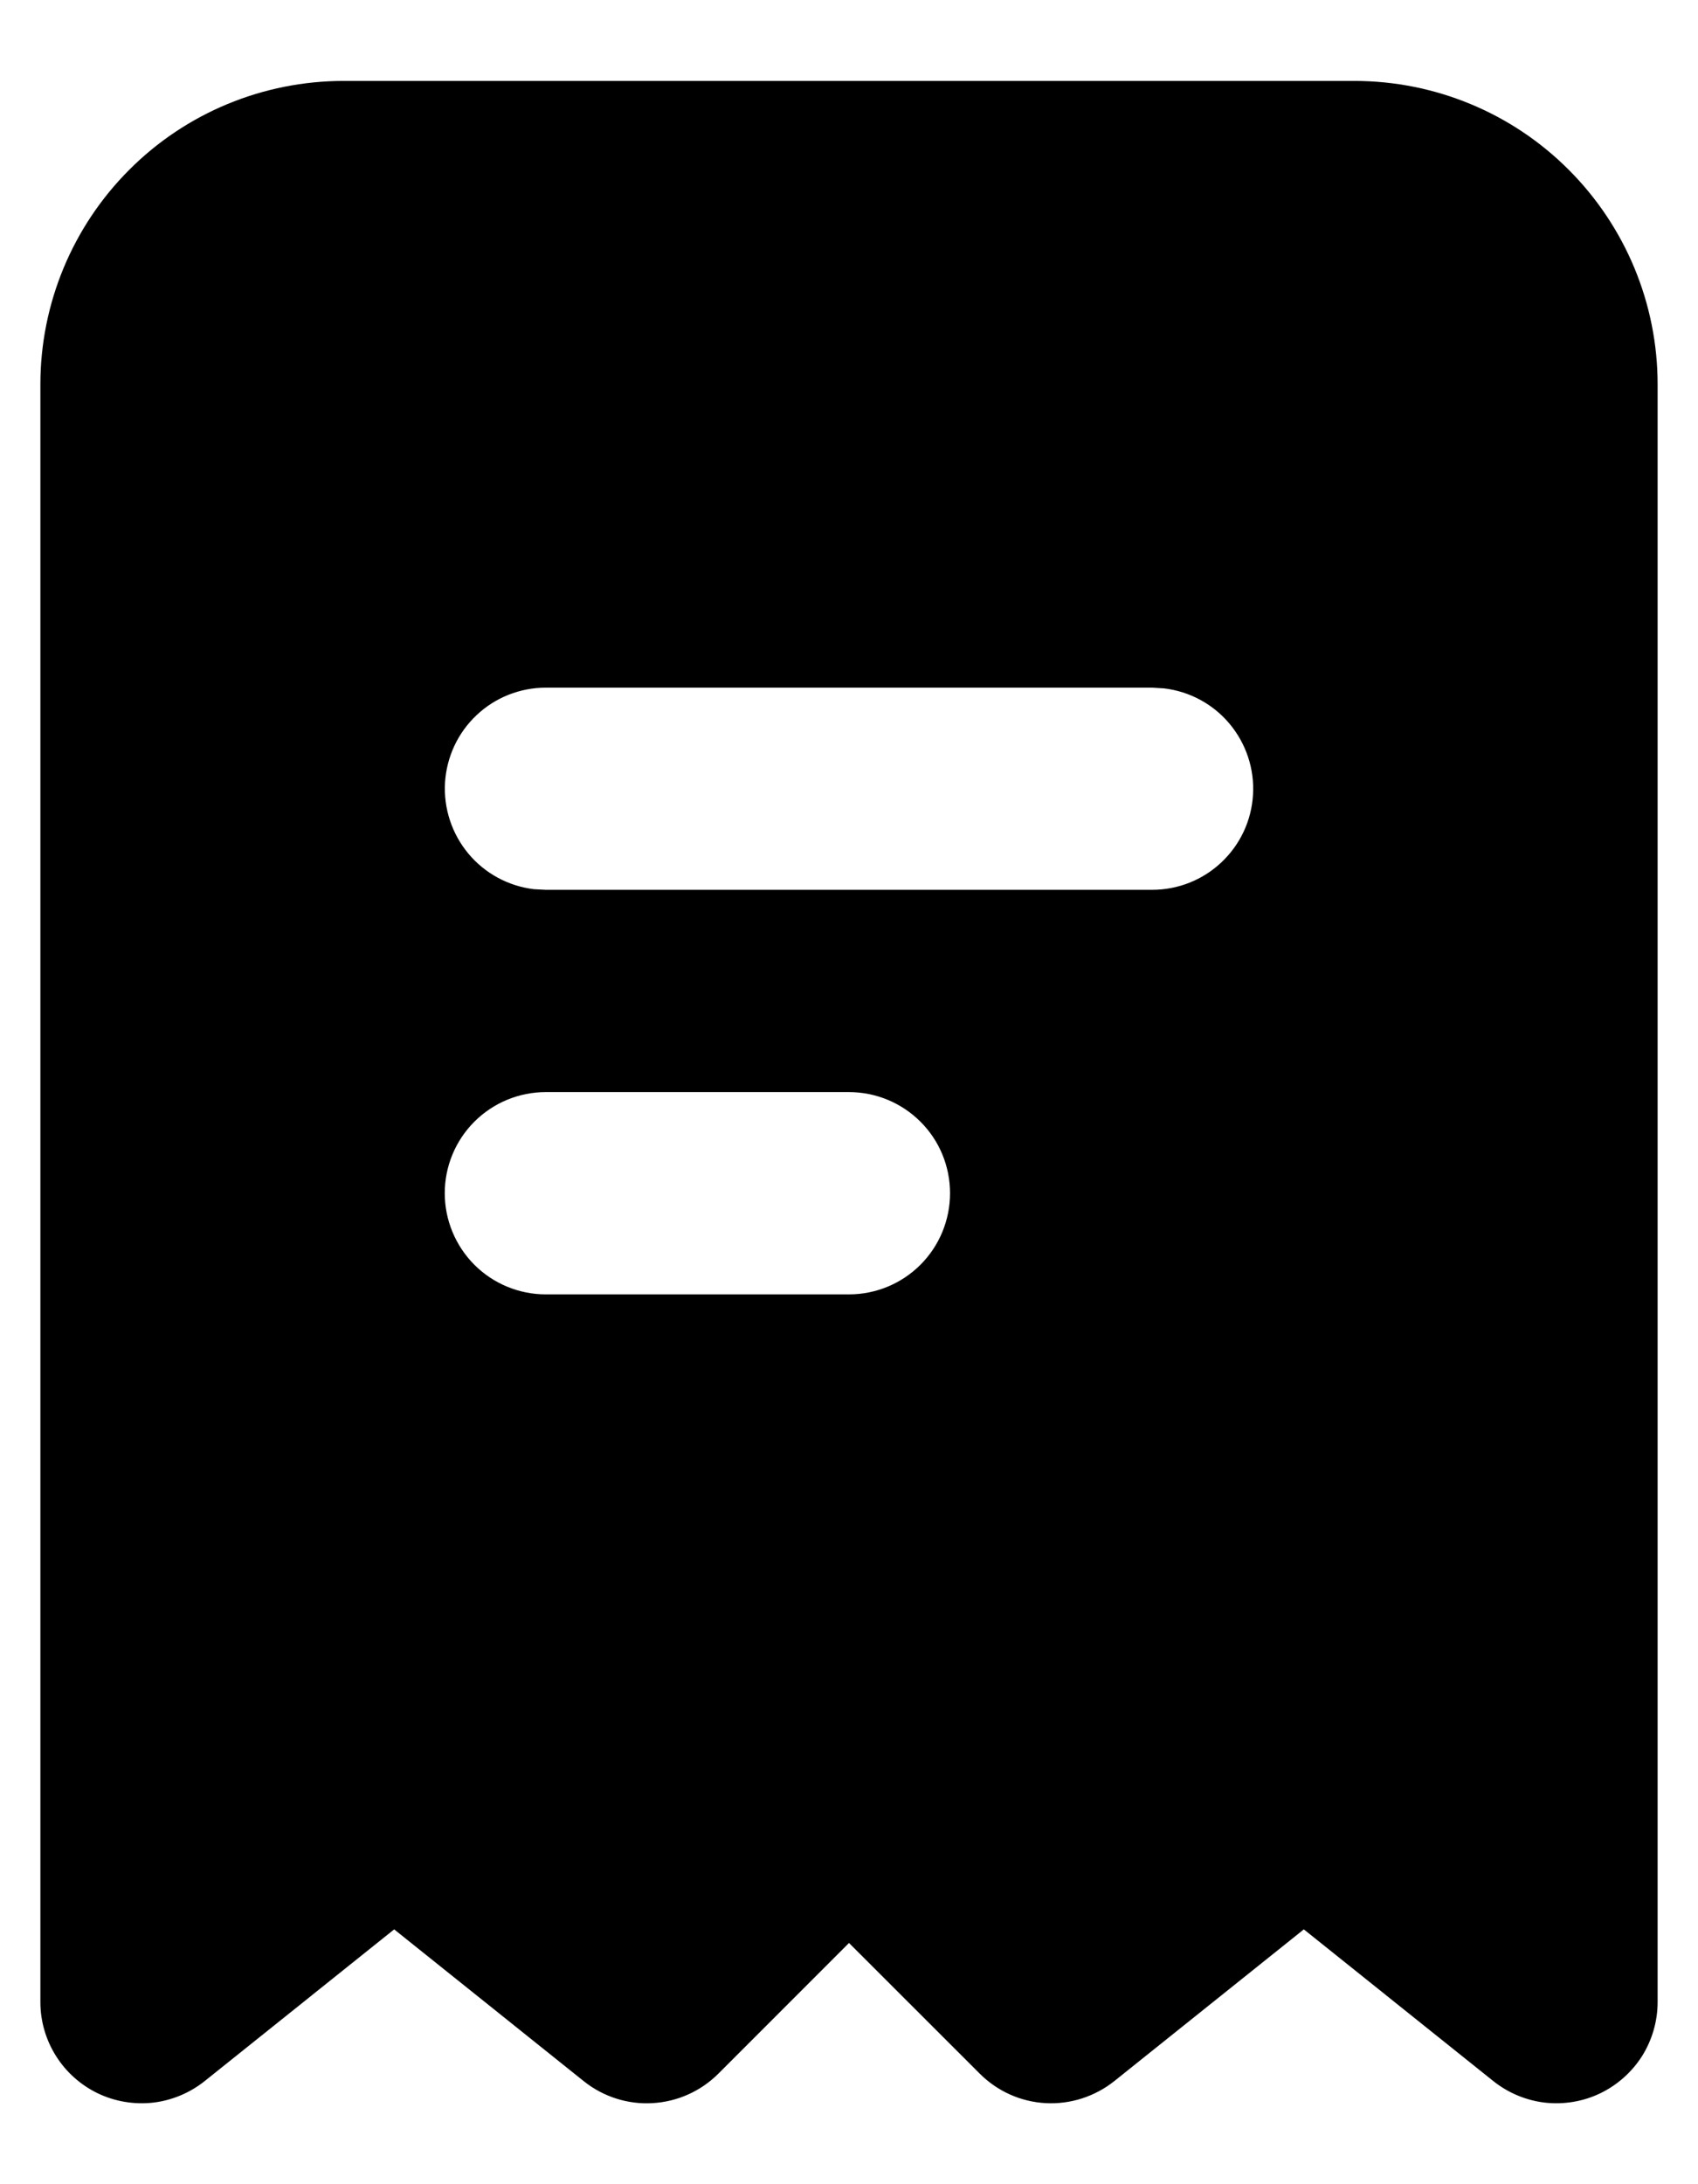 <svg width="14" height="18" viewBox="0 0 14 18" fill="none" xmlns="http://www.w3.org/2000/svg">
<path fill-rule="evenodd" clip-rule="evenodd" d="M11.167 0.667C11.83 0.667 12.466 0.93 12.934 1.399C13.403 1.868 13.667 2.504 13.667 3.167V16.5C13.667 16.657 13.622 16.811 13.539 16.944C13.455 17.076 13.335 17.183 13.194 17.251C13.053 17.319 12.895 17.345 12.739 17.328C12.583 17.31 12.435 17.248 12.312 17.15L10.75 15.9L9.188 17.15C9.027 17.278 8.826 17.343 8.621 17.332C8.416 17.321 8.223 17.234 8.078 17.089L7 16.012L5.923 17.089C5.778 17.234 5.584 17.321 5.379 17.332C5.175 17.344 4.973 17.279 4.813 17.151L3.25 15.9L1.688 17.15C1.565 17.248 1.417 17.31 1.261 17.328C1.105 17.345 0.948 17.319 0.806 17.251C0.665 17.183 0.545 17.076 0.462 16.944C0.378 16.811 0.333 16.657 0.333 16.5V3.167C0.333 2.504 0.597 1.868 1.066 1.399C1.534 0.93 2.17 0.667 2.833 0.667H11.167ZM7 9H4.5C4.279 9 4.067 9.088 3.911 9.244C3.755 9.4 3.667 9.612 3.667 9.833C3.667 10.054 3.755 10.266 3.911 10.423C4.067 10.579 4.279 10.667 4.5 10.667H7C7.221 10.667 7.433 10.579 7.589 10.423C7.746 10.266 7.833 10.054 7.833 9.833C7.833 9.612 7.746 9.4 7.589 9.244C7.433 9.088 7.221 9 7 9ZM9.5 5.667H4.5C4.288 5.667 4.083 5.748 3.929 5.894C3.774 6.04 3.682 6.239 3.669 6.451C3.657 6.663 3.726 6.872 3.862 7.035C3.998 7.198 4.192 7.303 4.403 7.328L4.5 7.333H9.5C9.712 7.333 9.917 7.252 10.071 7.106C10.226 6.96 10.319 6.761 10.331 6.549C10.344 6.337 10.274 6.128 10.138 5.965C10.002 5.802 9.808 5.698 9.598 5.673L9.5 5.667Z" fill="black"/>
</svg>
